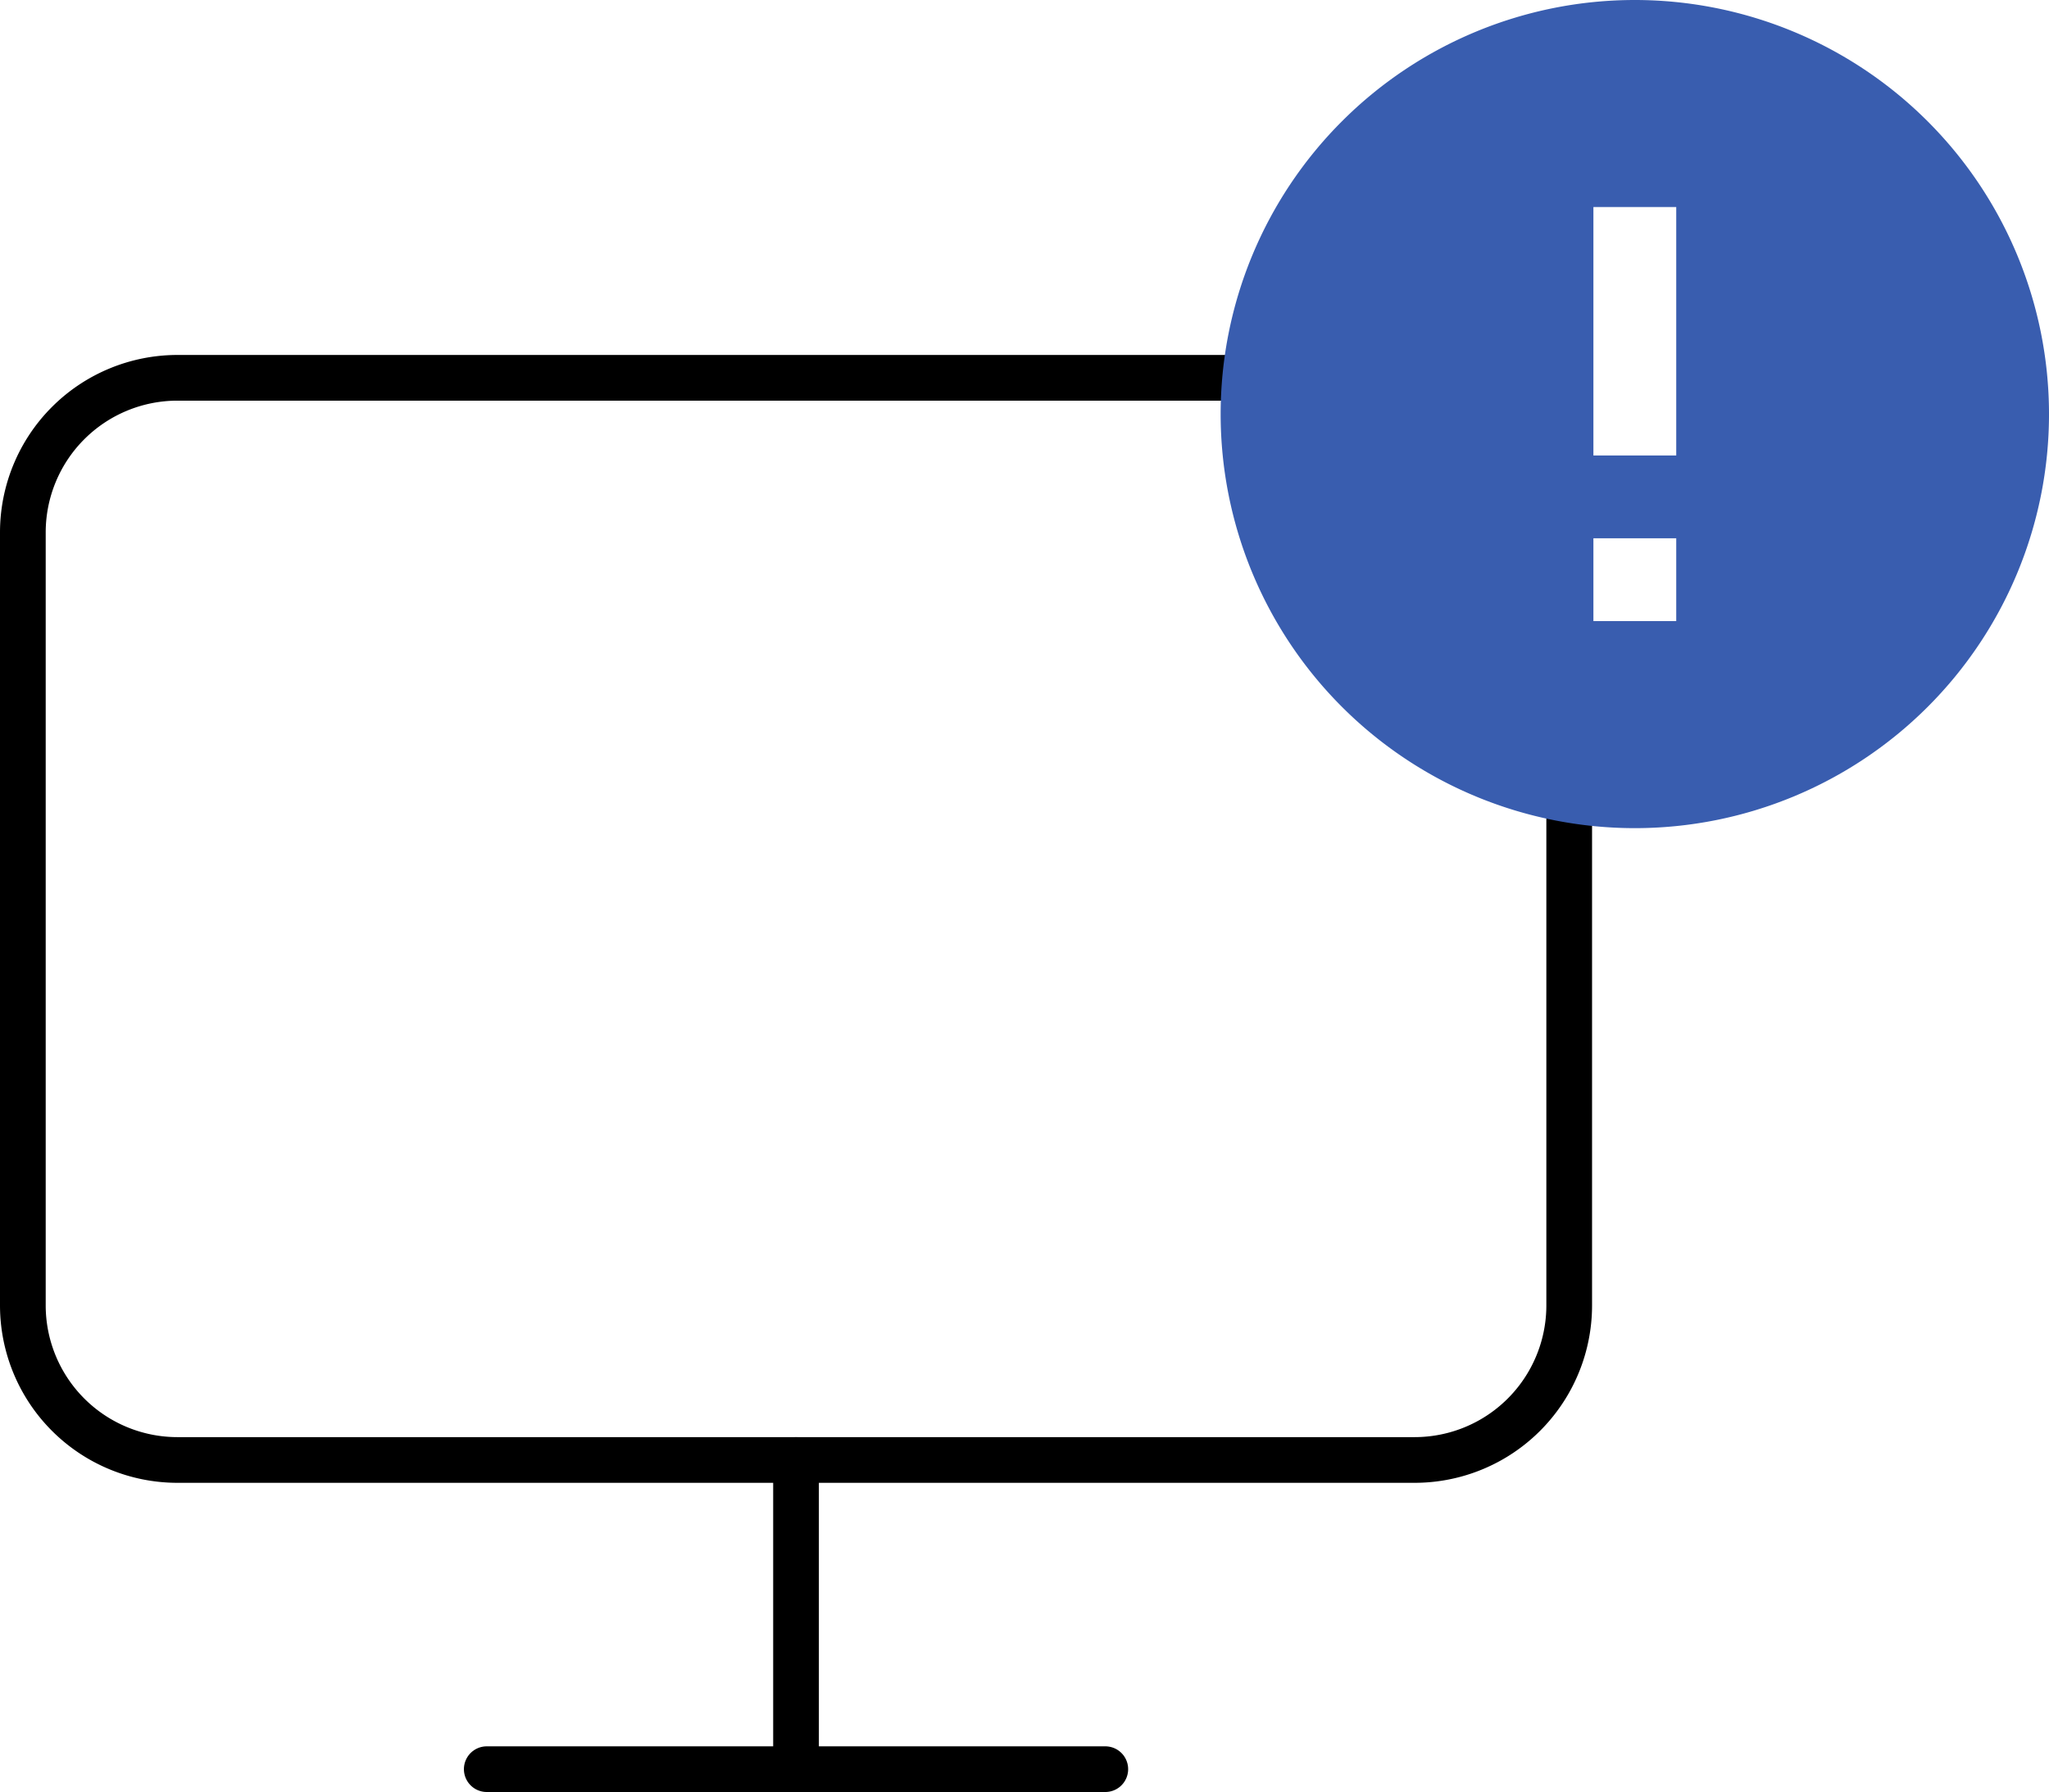<svg xmlns="http://www.w3.org/2000/svg" width="313.831" height="274.542" viewBox="0 0 313.831 274.542">
    <g data-name="그룹 389">
        <g data-name="그룹 388">
            <g data-name="Icon feather-monitor">
                <path data-name="패스 663" d="M26.684 4.5H216.16a23.684 23.684 0 0 1 23.684 23.684v118.423a23.684 23.684 0 0 1-23.684 23.684H26.684A23.684 23.684 0 0 1 3 146.607V28.184A23.684 23.684 0 0 1 26.684 4.5z" transform="translate(.5 53.381)" style="fill:none;stroke:#000;stroke-linecap:round;stroke-linejoin:round;stroke-width:7px"/>
                <path data-name="패스 664" d="M12 31.5h94.738" transform="translate(62.553 239.541)" style="fill:none;stroke:#000;stroke-linecap:round;stroke-linejoin:round;stroke-width:7px"/>
                <path data-name="패스 665" d="M18 25.5v47.369" transform="translate(103.922 198.172)" style="fill:none;stroke:#000;stroke-linecap:round;stroke-linejoin:round;stroke-width:7px"/>
            </g>
        </g>
        <path data-name="Icon material-error" d="M66.437 3a63.437 63.437 0 1 0 63.437 63.437A63.46 63.46 0 0 0 66.437 3zm6.343 95.155H60.093V85.467H72.78zm0-25.375H60.093V34.718H72.78z" transform="translate(183.958 -3)" style="fill:#395daf"/>
    </g>
</svg>
